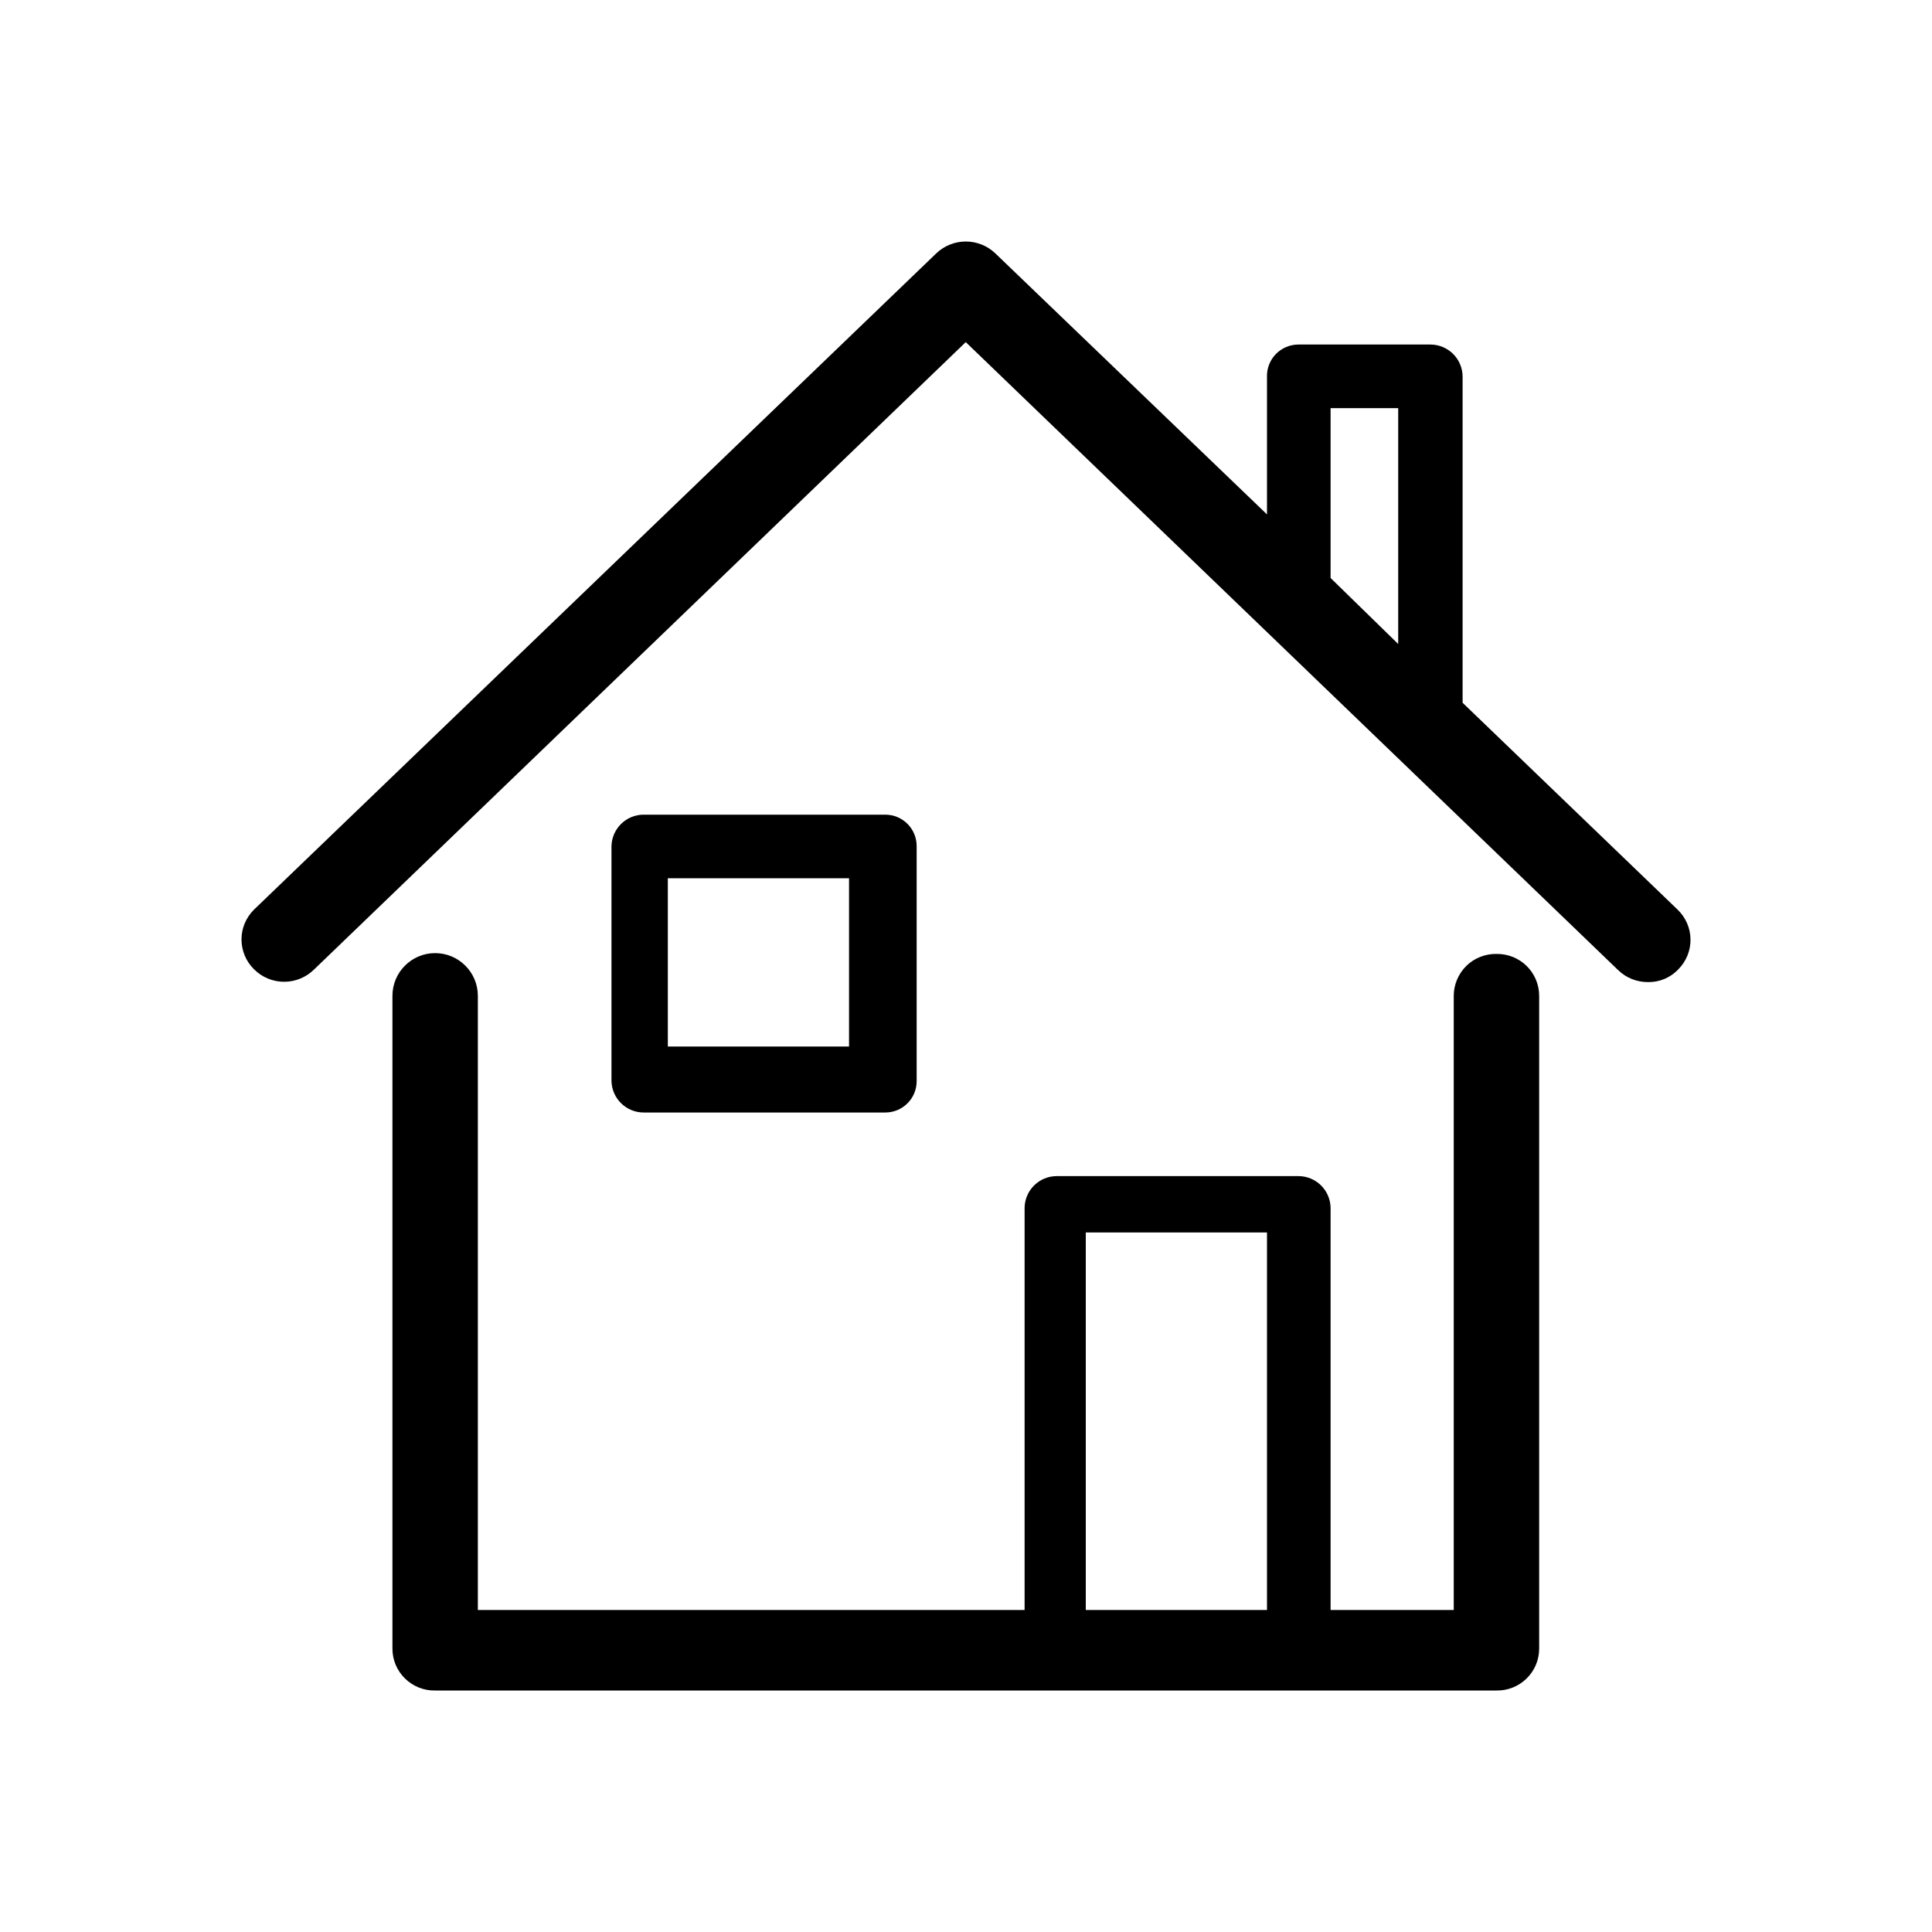<svg xmlns="http://www.w3.org/2000/svg" xmlns:xlink="http://www.w3.org/1999/xlink" width="24" height="24" viewBox="0 0 24 24">
  <defs>
    <path id="house-a" d="M20.84,11.3 L18.169,8.73 L18.169,4.68 C18.169,4.46 17.99,4.28 17.769,4.28 L16.129,4.28 C16.024,4.28 15.923,4.323 15.849,4.398 C15.776,4.474 15.736,4.575 15.739,4.68 L15.739,6.39 L12.368,3.151 C12.162,2.95 11.833,2.95 11.627,3.151 L3.155,11.3 C3.056,11.398 3,11.531 3,11.67 C3,11.809 3.056,11.943 3.155,12.04 C3.254,12.14 3.389,12.196 3.53,12.196 C3.671,12.196 3.805,12.14 3.905,12.04 L11.997,4.25 L20.1,12.05 C20.199,12.147 20.332,12.2 20.47,12.2 C20.614,12.203 20.752,12.145 20.85,12.04 C20.948,11.941 21.002,11.807 21,11.668 C20.998,11.529 20.941,11.397 20.84,11.3 Z M16.529,5.07 L17.369,5.07 L17.369,8 L16.529,7.18 L16.529,5.07 Z M18.59,11.85 C18.729,11.848 18.864,11.901 18.964,11.999 C19.064,12.097 19.12,12.231 19.12,12.37 L19.12,20.48 C19.12,20.62 19.064,20.753 18.964,20.851 C18.864,20.949 18.729,21.003 18.59,21 L5.405,21 C5.266,21.003 5.131,20.949 5.031,20.851 C4.931,20.753 4.875,20.62 4.875,20.48 L4.875,12.37 C4.875,12.078 5.113,11.84 5.405,11.84 C5.698,11.84 5.936,12.078 5.936,12.37 L5.936,20 L12.728,20 L12.728,15 C12.733,14.783 12.911,14.61 13.128,14.61 L16.129,14.61 C16.346,14.61 16.523,14.783 16.529,15 L16.529,20 L18.059,20 L18.059,12.37 C18.059,12.231 18.116,12.097 18.215,11.999 C18.315,11.901 18.45,11.848 18.59,11.85 Z M13.488,15.31 L13.488,20 L15.739,20 L15.739,15.31 L13.488,15.31 Z M10.997,13.82 L7.996,13.82 C7.779,13.82 7.602,13.647 7.596,13.43 L7.596,10.51 C7.602,10.293 7.779,10.12 7.996,10.12 L10.997,10.12 C11.213,10.12 11.387,10.295 11.387,10.51 L11.387,13.43 C11.387,13.646 11.213,13.82 10.997,13.82 Z M8.296,10.91 L8.296,13 L10.547,13 L10.547,10.91 L8.296,10.91 Z"/>
  </defs>
  <g fill="none" fill-rule="evenodd">
    <mask id="house-b" fill="#fff">
      <use xlink:href="#house-a"/>
    </mask>
    <use fill="#000" fill-rule="nonzero" xlink:href="#house-a"/>
    <g mask="url(#house-b)">
      <rect width="24" height="24"/>
    </g>
  </g>
</svg>
